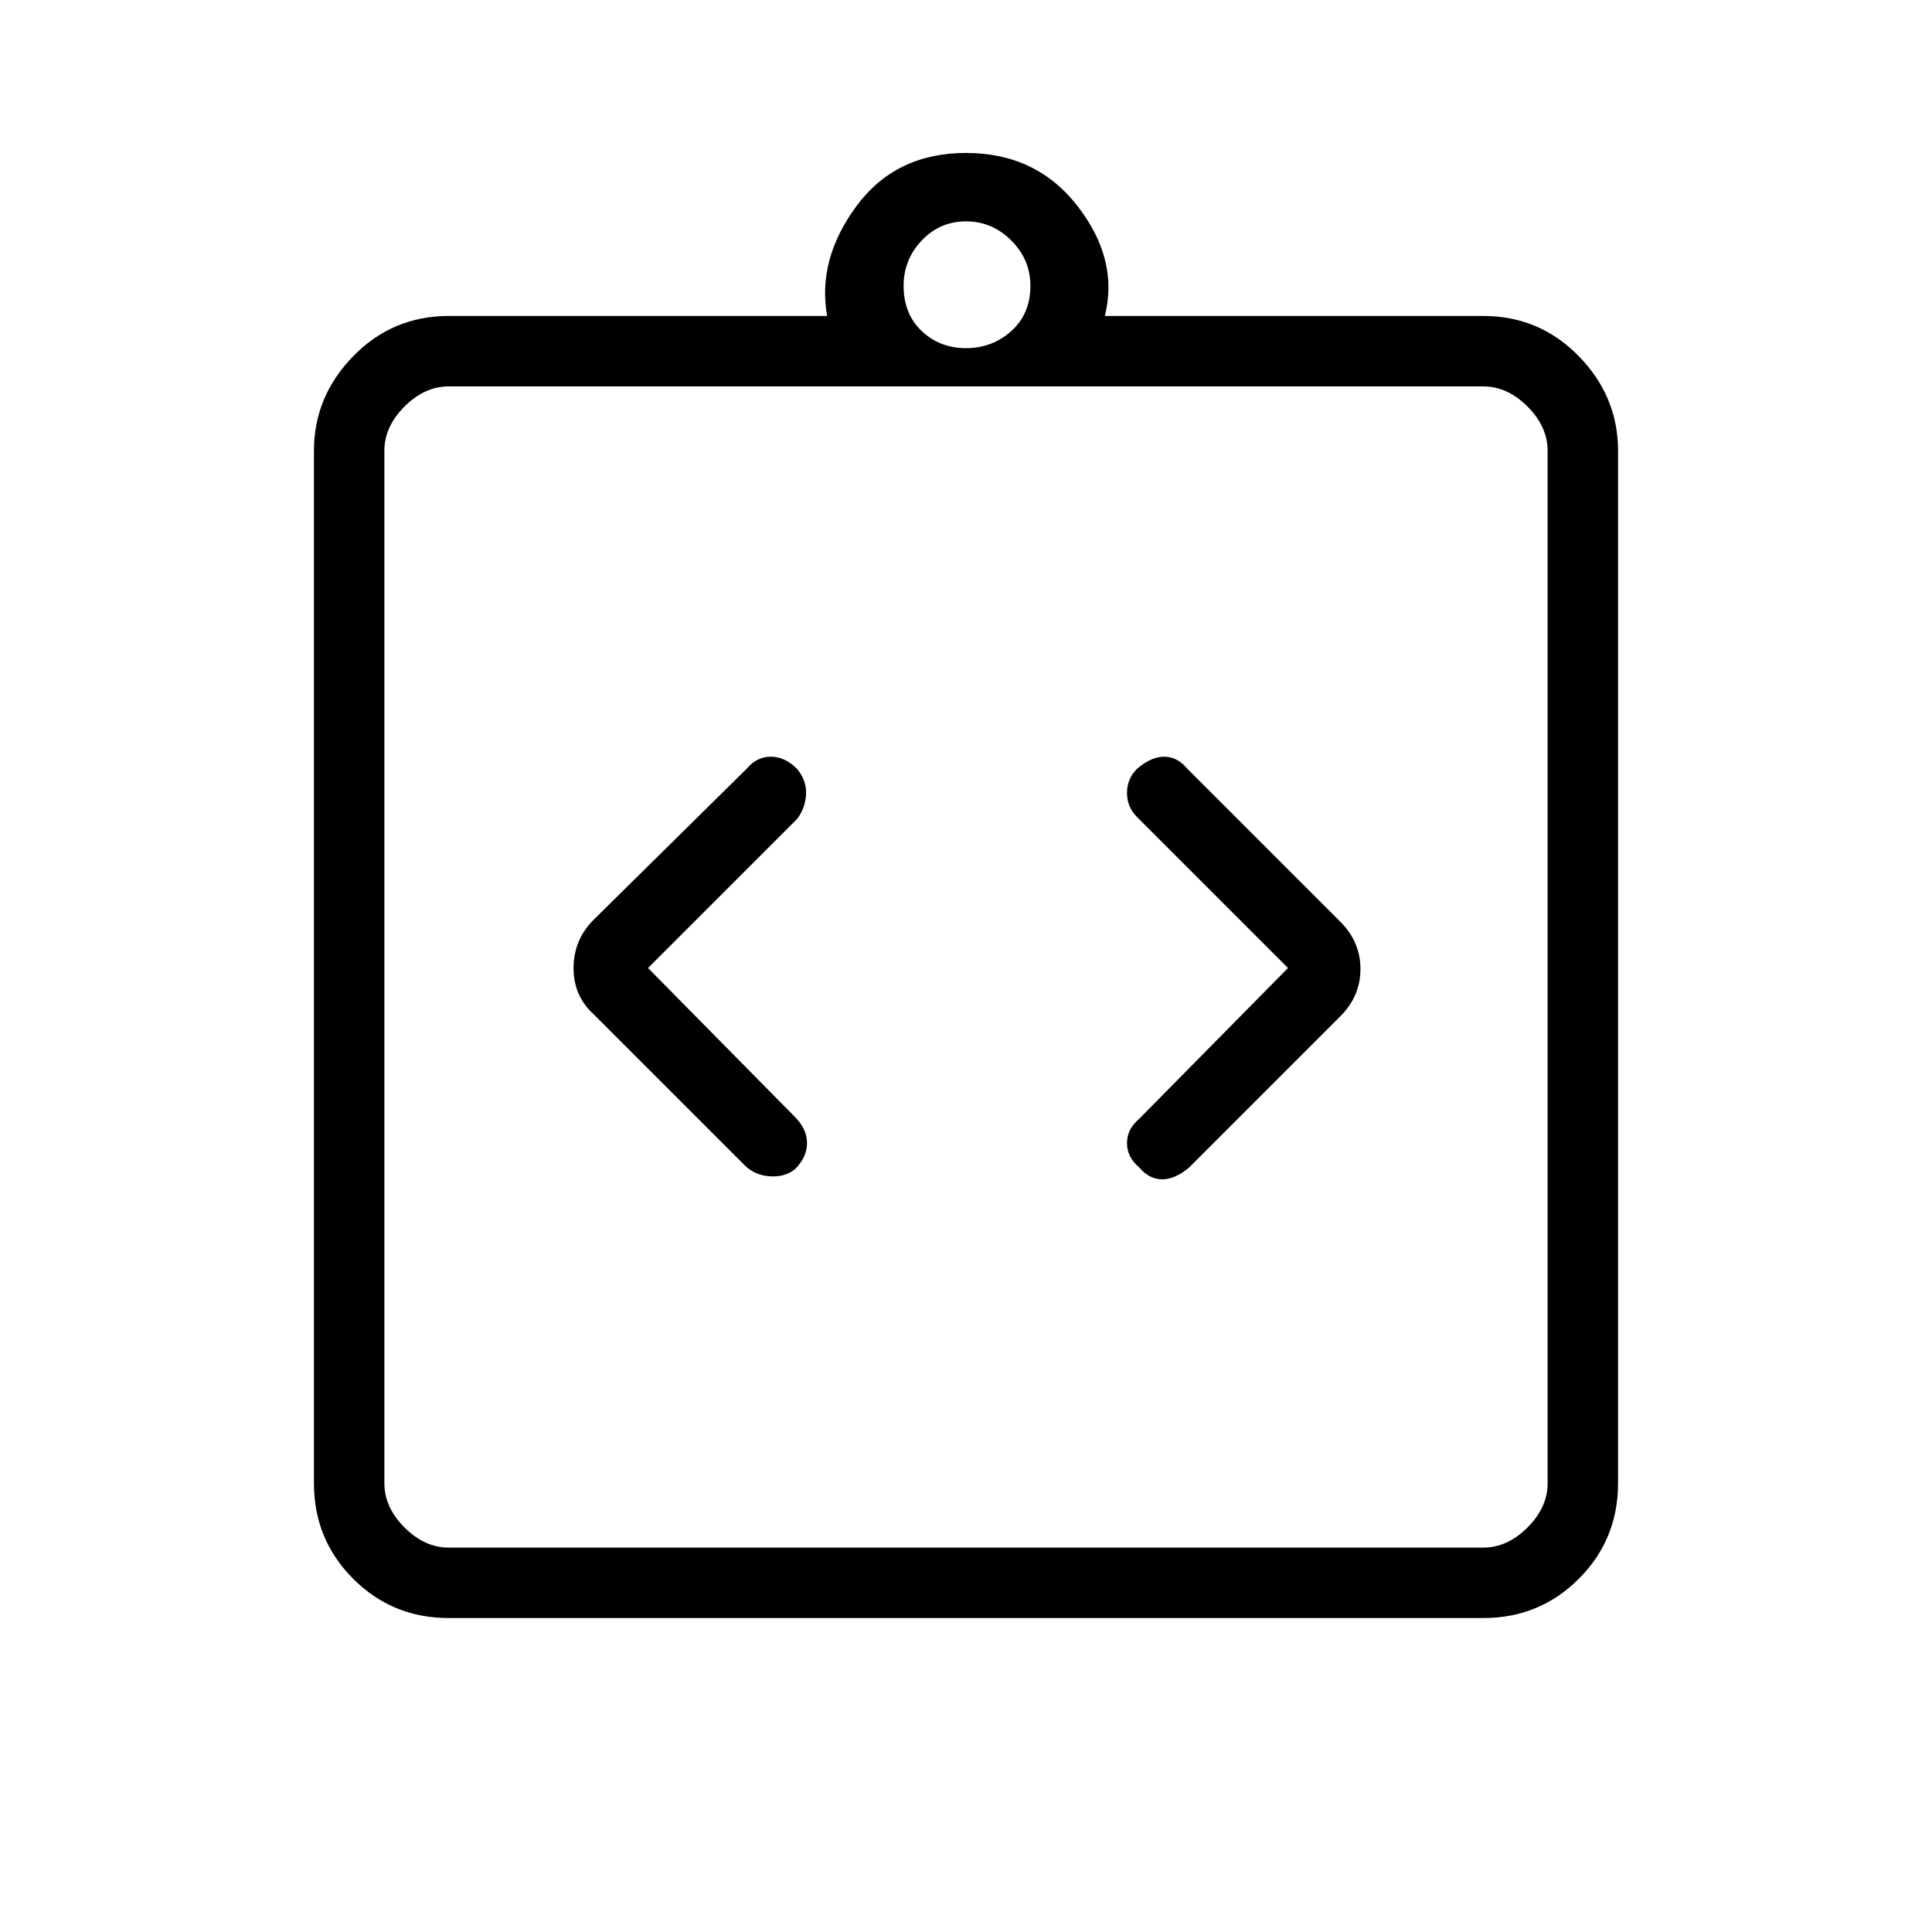 <svg xmlns="http://www.w3.org/2000/svg" height="48" width="48"><path d="M19.75 29.05Q20.05 28.75 20.05 28.4Q20.05 28.05 19.75 27.75L16.1 24.05L19.8 20.35Q20 20.1 20.025 19.75Q20.05 19.4 19.8 19.1Q19.5 18.8 19.15 18.8Q18.8 18.8 18.55 19.1L14.75 22.85Q14.25 23.35 14.25 24.05Q14.25 24.75 14.75 25.2L18.5 28.95Q18.75 29.2 19.125 29.225Q19.5 29.25 19.75 29.05ZM28.3 29Q28.55 29.3 28.875 29.3Q29.2 29.3 29.55 29L33.3 25.25Q33.8 24.75 33.8 24.075Q33.8 23.4 33.3 22.9L29.5 19.1Q29.25 18.8 28.925 18.8Q28.6 18.8 28.25 19.1Q28 19.35 28 19.7Q28 20.05 28.25 20.3L32 24.05L28.3 27.8Q28 28.05 28 28.4Q28 28.75 28.3 29ZM11.15 40.2Q9.75 40.2 8.775 39.225Q7.8 38.25 7.8 36.85V11.2Q7.8 9.85 8.775 8.85Q9.75 7.85 11.15 7.85H20.55Q20.3 6.45 21.275 5.125Q22.25 3.8 24 3.8Q25.75 3.8 26.775 5.125Q27.8 6.45 27.45 7.85H36.85Q38.25 7.85 39.225 8.85Q40.2 9.85 40.2 11.2V36.85Q40.2 38.25 39.225 39.225Q38.25 40.2 36.85 40.2ZM24 8.65Q24.65 8.65 25.125 8.225Q25.6 7.8 25.6 7.1Q25.6 6.45 25.125 5.975Q24.65 5.5 24 5.5Q23.35 5.5 22.9 5.975Q22.45 6.45 22.45 7.1Q22.45 7.8 22.9 8.225Q23.35 8.65 24 8.65ZM11.15 38.45H36.85Q37.45 38.45 37.95 37.95Q38.45 37.45 38.45 36.85V11.2Q38.45 10.6 37.95 10.1Q37.45 9.6 36.85 9.6H11.15Q10.55 9.6 10.05 10.1Q9.55 10.6 9.55 11.2V36.85Q9.55 37.45 10.05 37.95Q10.55 38.45 11.15 38.45ZM9.55 9.55Q9.55 9.55 9.55 10.05Q9.55 10.55 9.55 11.15V36.75Q9.55 37.35 9.55 37.85Q9.55 38.35 9.55 38.35Q9.55 38.35 9.55 37.85Q9.55 37.35 9.55 36.75V11.15Q9.55 10.55 9.55 10.05Q9.55 9.55 9.55 9.55Z"/></svg>